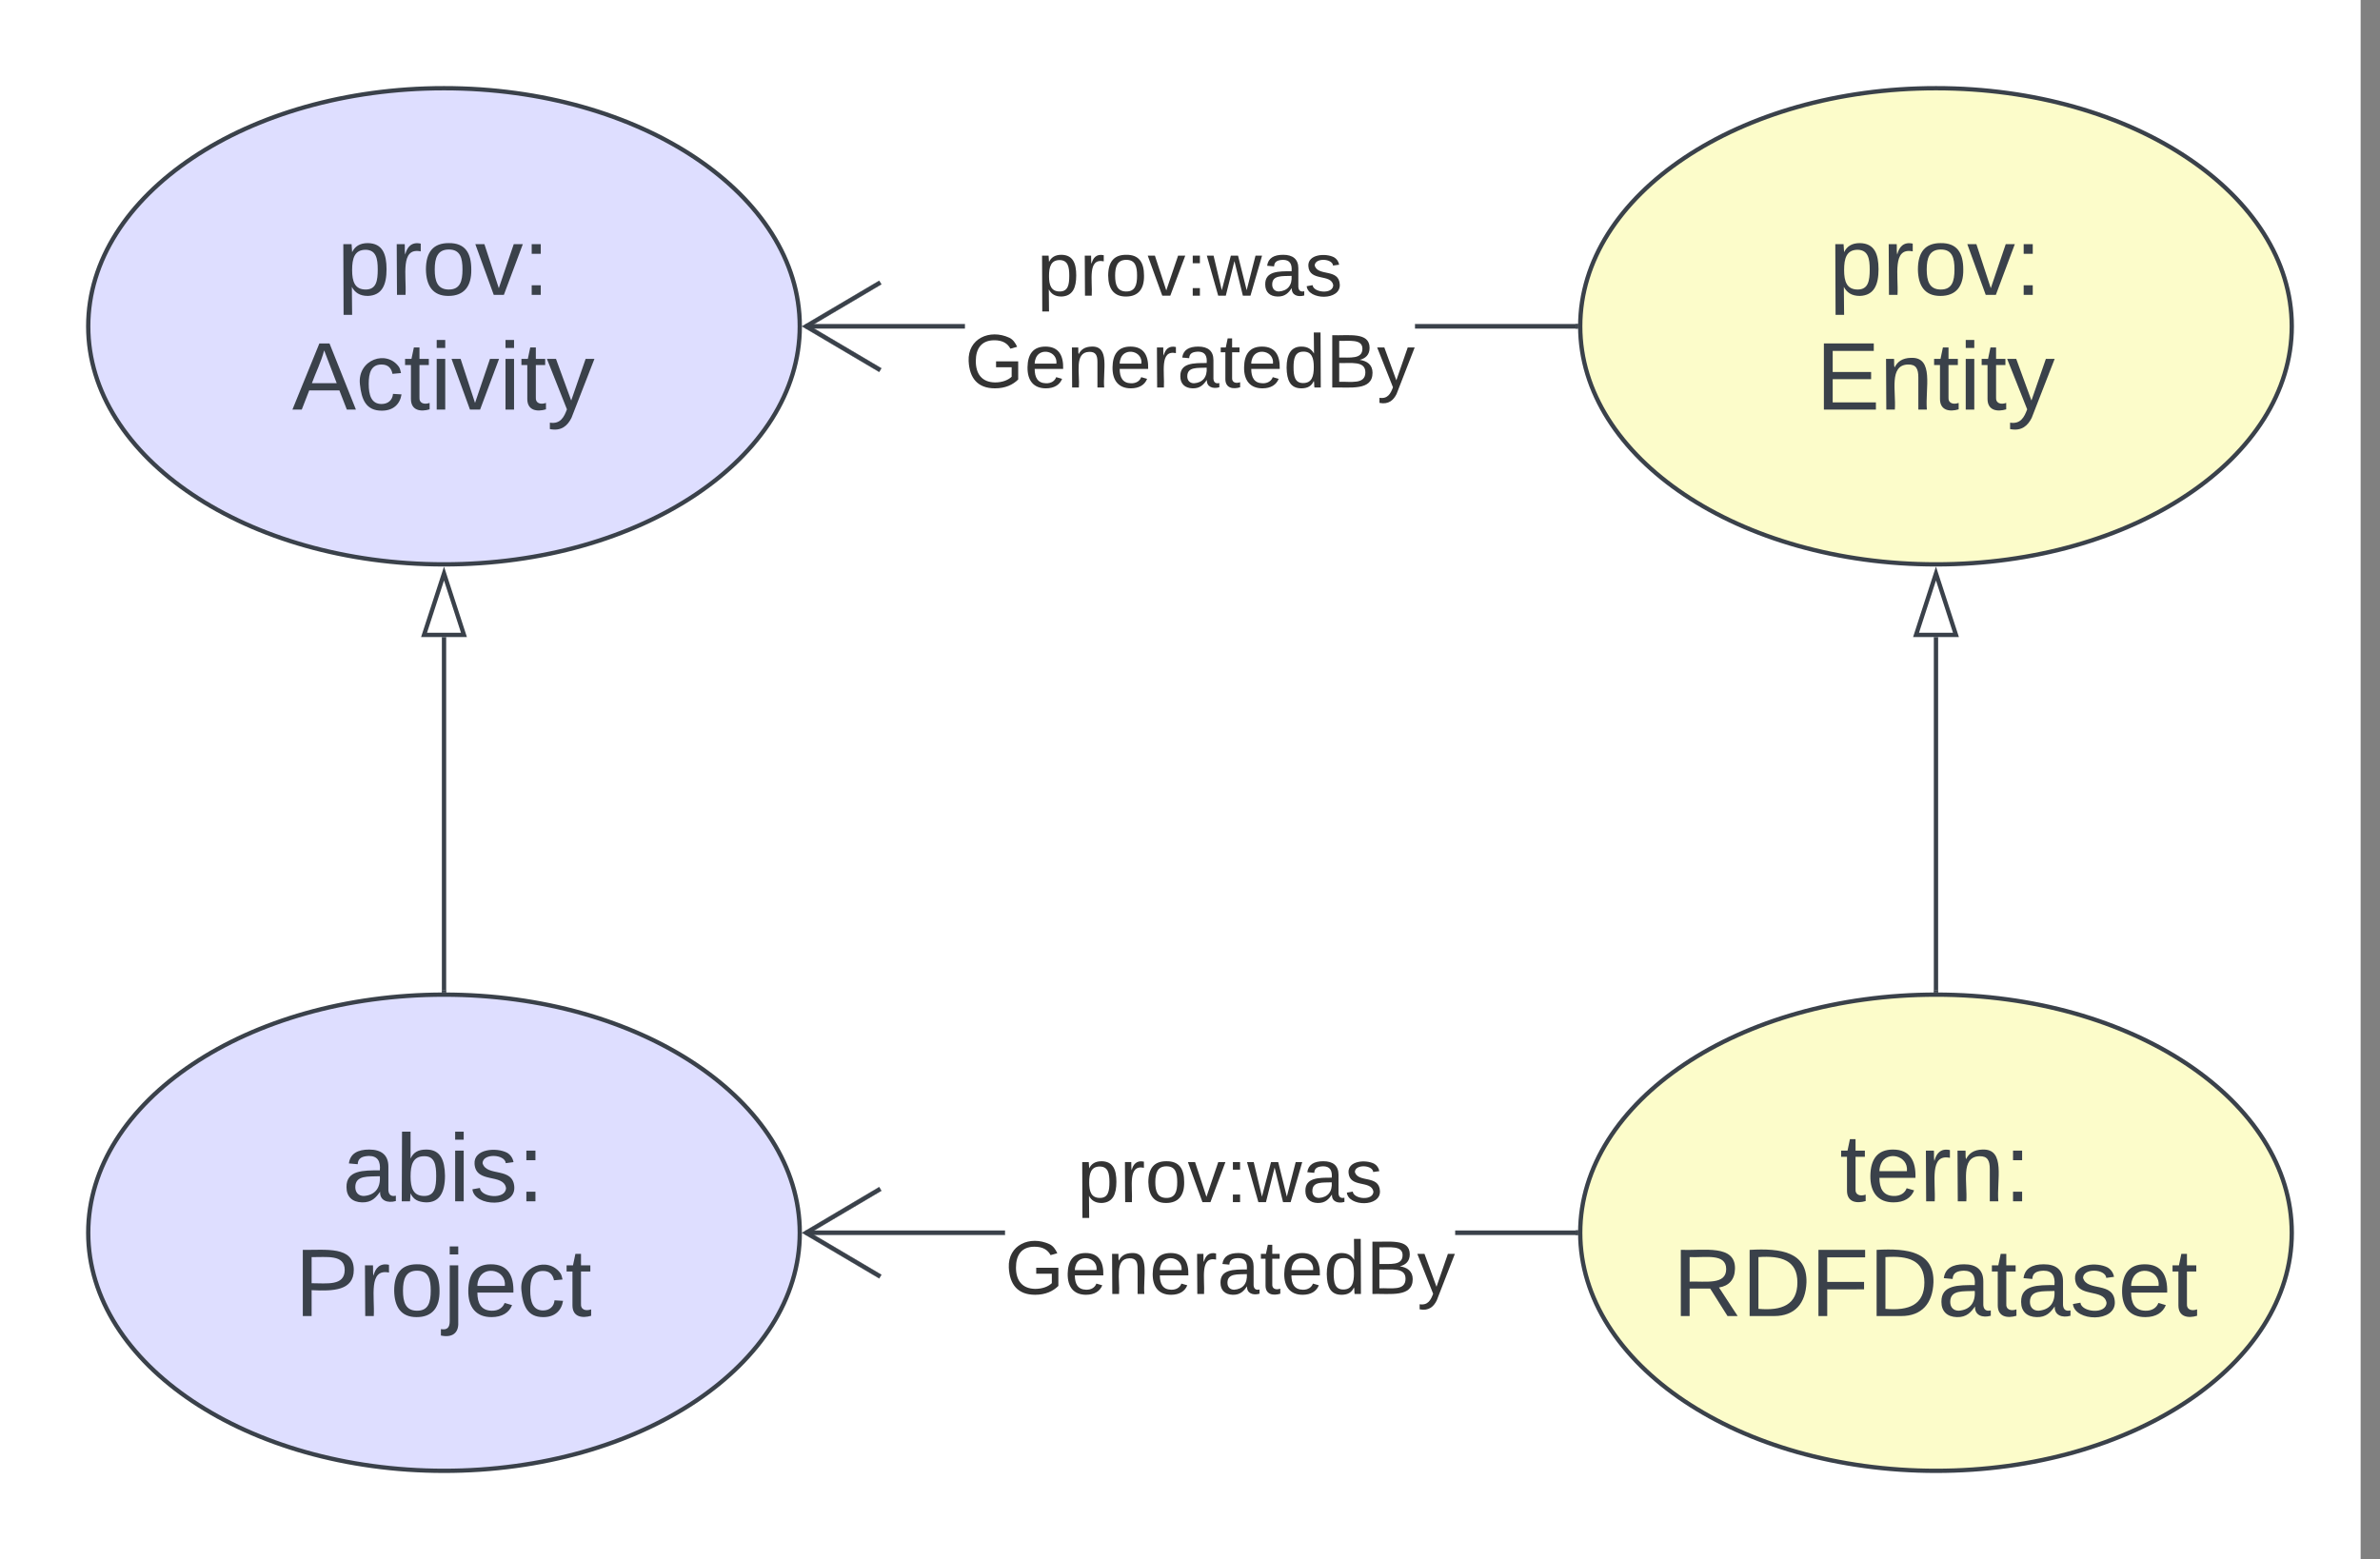<svg xmlns="http://www.w3.org/2000/svg" xmlns:xlink="http://www.w3.org/1999/xlink" xmlns:lucid="lucid" width="553" height="362.33"><rect width="100%" height="100%" fill="#808080" stroke="none"/><g transform="translate(-451.5 -264.167)" lucid:page-tab-id="Vlf0z1N0uXTl"><path d="M0 0h1000v1000H0z" fill="#fff"/><path d="M637.33 550.67c0 30.56-37 55.33-82.66 55.33S472 581.23 472 550.67s37-55.34 82.67-55.34c45.65 0 82.66 24.78 82.66 55.34z" stroke="#3a414a" fill="#dedeff"/><use xlink:href="#a" transform="matrix(1,0,0,1,477,500.333) translate(54.079 43.028)"/><use xlink:href="#b" transform="matrix(1,0,0,1,477,500.333) translate(42.999 69.694)"/><path d="M984 550.67c0 30.56-37 55.33-82.67 55.33-45.65 0-82.66-24.77-82.66-55.33s37-55.34 82.66-55.34S984 520.1 984 550.67z" stroke="#3a414a" fill="#fcfcca"/><use xlink:href="#c" transform="matrix(1,0,0,1,823.667,500.333) translate(55.314 43.028)"/><use xlink:href="#d" transform="matrix(1,0,0,1,823.667,500.333) translate(16.517 69.694)"/><path d="M685 551.17h-46.26v-1H685zm132.67 0h-28.02v-1h28.02z" stroke="#3a414a" stroke-width=".05" fill="#3a414a"/><path d="M818.17 550.67v.5h-.52v-1h.53z" fill="#3a414a"/><path d="M818.2 550.67v.52h-.57v-1.06h.58zm-.52-.48v.94h.48l-.02-.47.02-.48zM656.3 540.92l-16.5 9.75 16.5 9.75-.52.86-17.94-10.6 17.94-10.63z" stroke="#3a414a" stroke-width=".05" fill="#3a414a"/><use xlink:href="#e" transform="matrix(1,0,0,1,685.012,529.333) translate(16.82 14.222)"/><use xlink:href="#f" transform="matrix(1,0,0,1,685.012,529.333) translate(0.005 35.556)"/><path d="M637.33 340c0 30.56-37 55.33-82.66 55.33S472 370.56 472 340s37-55.33 82.67-55.33c45.65 0 82.66 24.77 82.66 55.33z" stroke="#3a414a" fill="#dedeff"/><use xlink:href="#g" transform="matrix(1,0,0,1,477,289.667) translate(52.845 43.028)"/><use xlink:href="#h" transform="matrix(1,0,0,1,477,289.667) translate(42.382 69.694)"/><path d="M984 340c0 30.56-37 55.33-82.67 55.33-45.65 0-82.66-24.77-82.66-55.33s37-55.33 82.66-55.33S984 309.44 984 340z" stroke="#3a414a" fill="#fcfcca"/><use xlink:href="#g" transform="matrix(1,0,0,1,823.667,289.667) translate(52.845 43.028)"/><use xlink:href="#i" transform="matrix(1,0,0,1,823.667,289.667) translate(49.758 69.694)"/><path d="M675.68 340.5h-36.94v-1h36.94zm142 0H780.3v-1h37.35z" stroke="#3a414a" stroke-width=".05" fill="#3a414a"/><path d="M818.17 340v.5h-.52v-1h.53z" fill="#3a414a"/><path d="M818.2 340v.52h-.57v-1.04h.58zm-.52-.48v.96h.48l-.02-.48.02-.48zM656.3 330.25L639.8 340l16.5 9.75-.52.86-17.95-10.6 17.95-10.6z" stroke="#3a414a" stroke-width=".05" fill="#3a414a"/><use xlink:href="#e" transform="matrix(1,0,0,1,675.679,318.667) translate(16.82 14.222)"/><use xlink:href="#f" transform="matrix(1,0,0,1,675.679,318.667) translate(0.005 35.556)"/><path d="M554.67 494.33v-82.1" stroke="#3a414a" fill="none"/><path d="M555.17 494.85l-.5-.02-.5.02v-.53h1z" stroke="#3a414a" stroke-width=".05" fill="#3a414a"/><path d="M554.67 397.45l4.63 14.27h-9.27z" stroke="#3a414a" fill="#fff"/><path d="M901.33 494.33v-82.1" stroke="#3a414a" fill="none"/><path d="M901.83 494.85l-.5-.02-.5.02v-.53h1z" stroke="#3a414a" stroke-width=".05" fill="#3a414a"/><path d="M901.33 397.45l4.64 14.27h-9.27z" stroke="#3a414a" fill="#fff"/><defs><path fill="#3a414a" d="M141-36C126-15 110 5 73 4 37 3 15-17 15-53c-1-64 63-63 125-63 3-35-9-54-41-54-24 1-41 7-42 31l-33-3c5-37 33-52 76-52 45 0 72 20 72 64v82c-1 20 7 32 28 27v20c-31 9-61-2-59-35zM48-53c0 20 12 33 32 33 41-3 63-29 60-74-43 2-92-5-92 41" id="j"/><path fill="#3a414a" d="M115-194c53 0 69 39 70 98 0 66-23 100-70 100C84 3 66-7 56-30L54 0H23l1-261h32v101c10-23 28-34 59-34zm-8 174c40 0 45-34 45-75 0-40-5-75-45-74-42 0-51 32-51 76 0 43 10 73 51 73" id="k"/><path fill="#3a414a" d="M24-231v-30h32v30H24zM24 0v-190h32V0H24" id="l"/><path fill="#3a414a" d="M135-143c-3-34-86-38-87 0 15 53 115 12 119 90S17 21 10-45l28-5c4 36 97 45 98 0-10-56-113-15-118-90-4-57 82-63 122-42 12 7 21 19 24 35" id="m"/><path fill="#3a414a" d="M33-154v-36h34v36H33zM33 0v-36h34V0H33" id="n"/><g id="a"><use transform="matrix(0.062,0,0,0.062,0,0)" xlink:href="#j"/><use transform="matrix(0.062,0,0,0.062,12.346,0)" xlink:href="#k"/><use transform="matrix(0.062,0,0,0.062,24.691,0)" xlink:href="#l"/><use transform="matrix(0.062,0,0,0.062,29.568,0)" xlink:href="#m"/><use transform="matrix(0.062,0,0,0.062,40.679,0)" xlink:href="#n"/></g><path fill="#3a414a" d="M30-248c87 1 191-15 191 75 0 78-77 80-158 76V0H30v-248zm33 125c57 0 124 11 124-50 0-59-68-47-124-48v98" id="o"/><path fill="#3a414a" d="M114-163C36-179 61-72 57 0H25l-1-190h30c1 12-1 29 2 39 6-27 23-49 58-41v29" id="p"/><path fill="#3a414a" d="M100-194c62-1 85 37 85 99 1 63-27 99-86 99S16-35 15-95c0-66 28-99 85-99zM99-20c44 1 53-31 53-75 0-43-8-75-51-75s-53 32-53 75 10 74 51 75" id="q"/><path fill="#3a414a" d="M24-231v-30h32v30H24zM-9 49c24 4 33-6 33-30v-209h32V24c2 40-23 58-65 49V49" id="r"/><path fill="#3a414a" d="M100-194c63 0 86 42 84 106H49c0 40 14 67 53 68 26 1 43-12 49-29l28 8c-11 28-37 45-77 45C44 4 14-33 15-96c1-61 26-98 85-98zm52 81c6-60-76-77-97-28-3 7-6 17-6 28h103" id="s"/><path fill="#3a414a" d="M96-169c-40 0-48 33-48 73s9 75 48 75c24 0 41-14 43-38l32 2c-6 37-31 61-74 61-59 0-76-41-82-99-10-93 101-131 147-64 4 7 5 14 7 22l-32 3c-4-21-16-35-41-35" id="t"/><path fill="#3a414a" d="M59-47c-2 24 18 29 38 22v24C64 9 27 4 27-40v-127H5v-23h24l9-43h21v43h35v23H59v120" id="u"/><g id="b"><use transform="matrix(0.062,0,0,0.062,0,0)" xlink:href="#o"/><use transform="matrix(0.062,0,0,0.062,14.815,0)" xlink:href="#p"/><use transform="matrix(0.062,0,0,0.062,22.16,0)" xlink:href="#q"/><use transform="matrix(0.062,0,0,0.062,34.506,0)" xlink:href="#r"/><use transform="matrix(0.062,0,0,0.062,39.383,0)" xlink:href="#s"/><use transform="matrix(0.062,0,0,0.062,51.728,0)" xlink:href="#t"/><use transform="matrix(0.062,0,0,0.062,62.84,0)" xlink:href="#u"/></g><path fill="#3a414a" d="M117-194c89-4 53 116 60 194h-32v-121c0-31-8-49-39-48C34-167 62-67 57 0H25l-1-190h30c1 10-1 24 2 32 11-22 29-35 61-36" id="v"/><g id="c"><use transform="matrix(0.062,0,0,0.062,0,0)" xlink:href="#u"/><use transform="matrix(0.062,0,0,0.062,6.173,0)" xlink:href="#s"/><use transform="matrix(0.062,0,0,0.062,18.519,0)" xlink:href="#p"/><use transform="matrix(0.062,0,0,0.062,25.864,0)" xlink:href="#v"/><use transform="matrix(0.062,0,0,0.062,38.21,0)" xlink:href="#n"/></g><path fill="#3a414a" d="M233-177c-1 41-23 64-60 70L243 0h-38l-65-103H63V0H30v-248c88 3 205-21 203 71zM63-129c60-2 137 13 137-47 0-61-80-42-137-45v92" id="w"/><path fill="#3a414a" d="M30-248c118-7 216 8 213 122C240-48 200 0 122 0H30v-248zM63-27c89 8 146-16 146-99s-60-101-146-95v194" id="x"/><path fill="#3a414a" d="M63-220v92h138v28H63V0H30v-248h175v28H63" id="y"/><g id="d"><use transform="matrix(0.062,0,0,0.062,0,0)" xlink:href="#w"/><use transform="matrix(0.062,0,0,0.062,15.988,0)" xlink:href="#x"/><use transform="matrix(0.062,0,0,0.062,31.975,0)" xlink:href="#y"/><use transform="matrix(0.062,0,0,0.062,45.494,0)" xlink:href="#x"/><use transform="matrix(0.062,0,0,0.062,61.481,0)" xlink:href="#j"/><use transform="matrix(0.062,0,0,0.062,73.827,0)" xlink:href="#u"/><use transform="matrix(0.062,0,0,0.062,80,0)" xlink:href="#j"/><use transform="matrix(0.062,0,0,0.062,92.346,0)" xlink:href="#m"/><use transform="matrix(0.062,0,0,0.062,103.457,0)" xlink:href="#s"/><use transform="matrix(0.062,0,0,0.062,115.802,0)" xlink:href="#u"/></g><path fill="#333" d="M115-194c55 1 70 41 70 98S169 2 115 4C84 4 66-9 55-30l1 105H24l-1-265h31l2 30c10-21 28-34 59-34zm-8 174c40 0 45-34 45-75s-6-73-45-74c-42 0-51 32-51 76 0 43 10 73 51 73" id="z"/><path fill="#333" d="M114-163C36-179 61-72 57 0H25l-1-190h30c1 12-1 29 2 39 6-27 23-49 58-41v29" id="A"/><path fill="#333" d="M100-194c62-1 85 37 85 99 1 63-27 99-86 99S16-35 15-95c0-66 28-99 85-99zM99-20c44 1 53-31 53-75 0-43-8-75-51-75s-53 32-53 75 10 74 51 75" id="B"/><path fill="#333" d="M108 0H70L1-190h34L89-25l56-165h34" id="C"/><path fill="#333" d="M33-154v-36h34v36H33zM33 0v-36h34V0H33" id="D"/><path fill="#333" d="M206 0h-36l-40-164L89 0H53L-1-190h32L70-26l43-164h34l41 164 42-164h31" id="E"/><path fill="#333" d="M141-36C126-15 110 5 73 4 37 3 15-17 15-53c-1-64 63-63 125-63 3-35-9-54-41-54-24 1-41 7-42 31l-33-3c5-37 33-52 76-52 45 0 72 20 72 64v82c-1 20 7 32 28 27v20c-31 9-61-2-59-35zM48-53c0 20 12 33 32 33 41-3 63-29 60-74-43 2-92-5-92 41" id="F"/><path fill="#333" d="M135-143c-3-34-86-38-87 0 15 53 115 12 119 90S17 21 10-45l28-5c4 36 97 45 98 0-10-56-113-15-118-90-4-57 82-63 122-42 12 7 21 19 24 35" id="G"/><g id="e"><use transform="matrix(0.049,0,0,0.049,0,0)" xlink:href="#z"/><use transform="matrix(0.049,0,0,0.049,9.877,0)" xlink:href="#A"/><use transform="matrix(0.049,0,0,0.049,15.753,0)" xlink:href="#B"/><use transform="matrix(0.049,0,0,0.049,25.63,0)" xlink:href="#C"/><use transform="matrix(0.049,0,0,0.049,34.519,0)" xlink:href="#D"/><use transform="matrix(0.049,0,0,0.049,39.457,0)" xlink:href="#E"/><use transform="matrix(0.049,0,0,0.049,52.247,0)" xlink:href="#F"/><use transform="matrix(0.049,0,0,0.049,62.123,0)" xlink:href="#G"/></g><path fill="#333" d="M143 4C61 4 22-44 18-125c-5-107 100-154 193-111 17 8 29 25 37 43l-32 9c-13-25-37-40-76-40-61 0-88 39-88 99 0 61 29 100 91 101 35 0 62-11 79-27v-45h-74v-28h105v86C228-13 192 4 143 4" id="H"/><path fill="#333" d="M100-194c63 0 86 42 84 106H49c0 40 14 67 53 68 26 1 43-12 49-29l28 8c-11 28-37 45-77 45C44 4 14-33 15-96c1-61 26-98 85-98zm52 81c6-60-76-77-97-28-3 7-6 17-6 28h103" id="I"/><path fill="#333" d="M117-194c89-4 53 116 60 194h-32v-121c0-31-8-49-39-48C34-167 62-67 57 0H25l-1-190h30c1 10-1 24 2 32 11-22 29-35 61-36" id="J"/><path fill="#333" d="M59-47c-2 24 18 29 38 22v24C64 9 27 4 27-40v-127H5v-23h24l9-43h21v43h35v23H59v120" id="K"/><path fill="#333" d="M85-194c31 0 48 13 60 33l-1-100h32l1 261h-30c-2-10 0-23-3-31C134-8 116 4 85 4 32 4 16-35 15-94c0-66 23-100 70-100zm9 24c-40 0-46 34-46 75 0 40 6 74 45 74 42 0 51-32 51-76 0-42-9-74-50-73" id="L"/><path fill="#333" d="M160-131c35 5 61 23 61 61C221 17 115-2 30 0v-248c76 3 177-17 177 60 0 33-19 50-47 57zm-97-11c50-1 110 9 110-42 0-47-63-36-110-37v79zm0 115c55-2 124 14 124-45 0-56-70-42-124-44v89" id="M"/><path fill="#333" d="M179-190L93 31C79 59 56 82 12 73V49c39 6 53-20 64-50L1-190h34L92-34l54-156h33" id="N"/><g id="f"><use transform="matrix(0.049,0,0,0.049,0,0)" xlink:href="#H"/><use transform="matrix(0.049,0,0,0.049,13.827,0)" xlink:href="#I"/><use transform="matrix(0.049,0,0,0.049,23.704,0)" xlink:href="#J"/><use transform="matrix(0.049,0,0,0.049,33.58,0)" xlink:href="#I"/><use transform="matrix(0.049,0,0,0.049,43.457,0)" xlink:href="#A"/><use transform="matrix(0.049,0,0,0.049,49.333,0)" xlink:href="#F"/><use transform="matrix(0.049,0,0,0.049,59.21,0)" xlink:href="#K"/><use transform="matrix(0.049,0,0,0.049,64.148,0)" xlink:href="#I"/><use transform="matrix(0.049,0,0,0.049,74.025,0)" xlink:href="#L"/><use transform="matrix(0.049,0,0,0.049,83.901,0)" xlink:href="#M"/><use transform="matrix(0.049,0,0,0.049,95.753,0)" xlink:href="#N"/></g><path fill="#3a414a" d="M115-194c55 1 70 41 70 98S169 2 115 4C84 4 66-9 55-30l1 105H24l-1-265h31l2 30c10-21 28-34 59-34zm-8 174c40 0 45-34 45-75s-6-73-45-74c-42 0-51 32-51 76 0 43 10 73 51 73" id="O"/><path fill="#3a414a" d="M108 0H70L1-190h34L89-25l56-165h34" id="P"/><g id="g"><use transform="matrix(0.062,0,0,0.062,0,0)" xlink:href="#O"/><use transform="matrix(0.062,0,0,0.062,12.346,0)" xlink:href="#p"/><use transform="matrix(0.062,0,0,0.062,19.691,0)" xlink:href="#q"/><use transform="matrix(0.062,0,0,0.062,32.037,0)" xlink:href="#P"/><use transform="matrix(0.062,0,0,0.062,43.148,0)" xlink:href="#n"/></g><path fill="#3a414a" d="M205 0l-28-72H64L36 0H1l101-248h38L239 0h-34zm-38-99l-47-123c-12 45-31 82-46 123h93" id="Q"/><path fill="#3a414a" d="M179-190L93 31C79 59 56 82 12 73V49c39 6 53-20 64-50L1-190h34L92-34l54-156h33" id="R"/><g id="h"><use transform="matrix(0.062,0,0,0.062,0,0)" xlink:href="#Q"/><use transform="matrix(0.062,0,0,0.062,14.815,0)" xlink:href="#t"/><use transform="matrix(0.062,0,0,0.062,25.926,0)" xlink:href="#u"/><use transform="matrix(0.062,0,0,0.062,32.099,0)" xlink:href="#l"/><use transform="matrix(0.062,0,0,0.062,36.975,0)" xlink:href="#P"/><use transform="matrix(0.062,0,0,0.062,48.086,0)" xlink:href="#l"/><use transform="matrix(0.062,0,0,0.062,52.963,0)" xlink:href="#u"/><use transform="matrix(0.062,0,0,0.062,59.136,0)" xlink:href="#R"/></g><path fill="#3a414a" d="M30 0v-248h187v28H63v79h144v27H63v87h162V0H30" id="S"/><g id="i"><use transform="matrix(0.062,0,0,0.062,0,0)" xlink:href="#S"/><use transform="matrix(0.062,0,0,0.062,14.815,0)" xlink:href="#v"/><use transform="matrix(0.062,0,0,0.062,27.16,0)" xlink:href="#u"/><use transform="matrix(0.062,0,0,0.062,33.333,0)" xlink:href="#l"/><use transform="matrix(0.062,0,0,0.062,38.21,0)" xlink:href="#u"/><use transform="matrix(0.062,0,0,0.062,44.383,0)" xlink:href="#R"/></g></defs></g></svg>